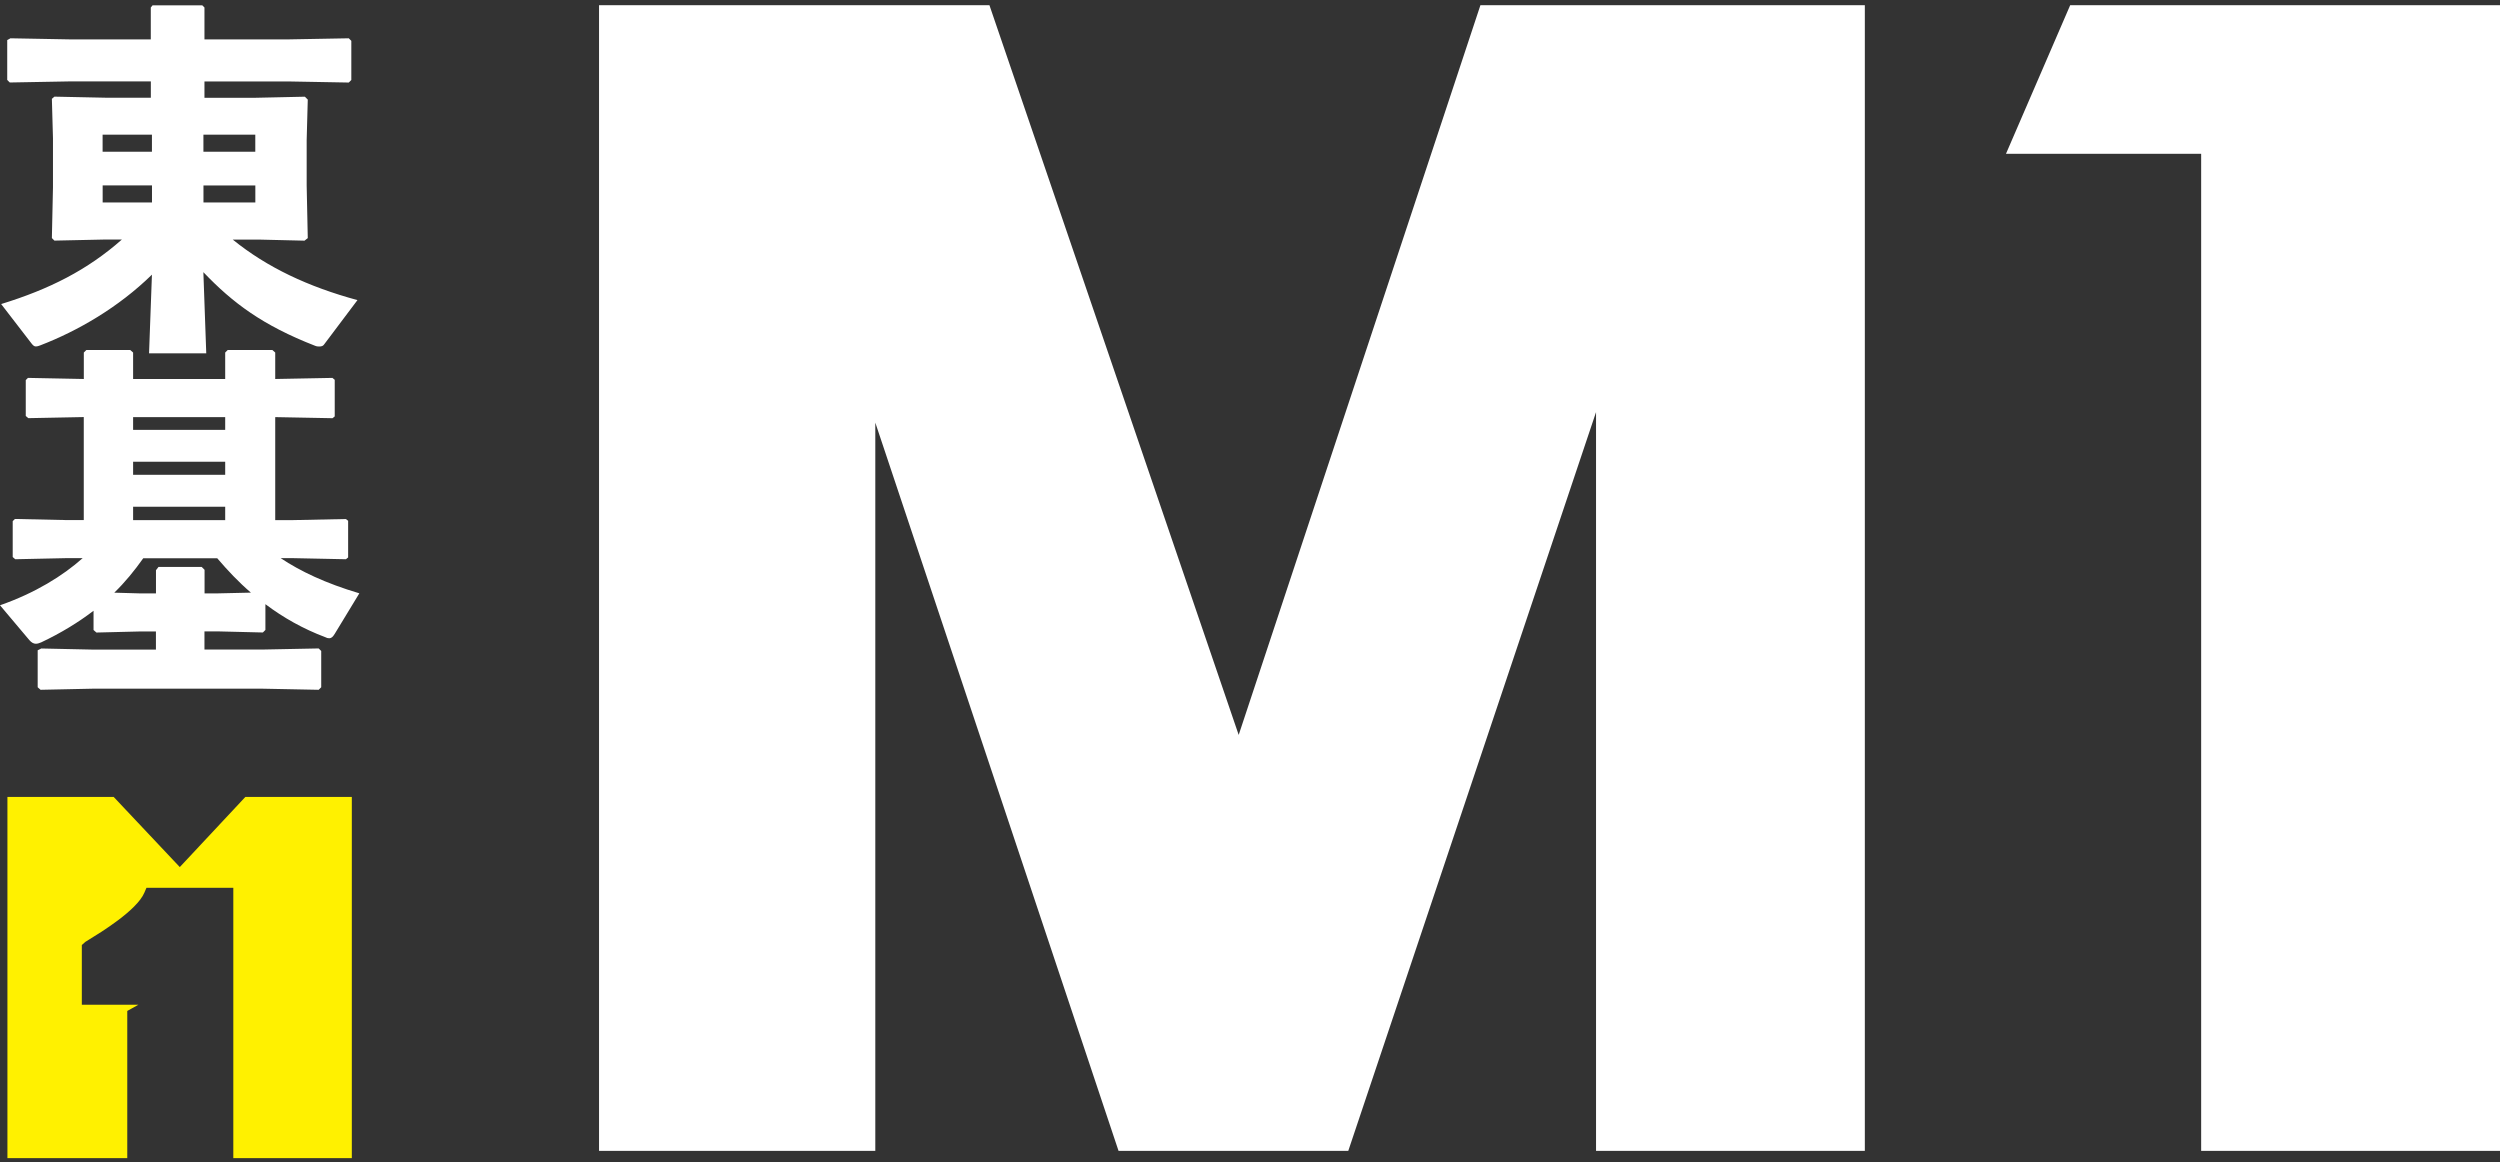 <svg width="400" height="186" viewBox="0 0 400 186" fill="none" xmlns="http://www.w3.org/2000/svg">
<rect x="0" y="0" width="400" height="186" fill="#333333" stroke="none"/>
<path d="M255.366 184.141V65.938L215.723 184.141H178.967L140.049 67.621V184.141H95.846V0.829H158.308L198.19 117.589L236.868 0.829H298.373V184.141H255.366ZM352.185 184.141V24.613H320.954L331.231 0.829H400V184.141H352.193H352.185Z" fill="white"/>
<path d="M33.017 56.534H23.848L24.31 43.944C18.976 49.166 12.47 52.938 6.442 55.258C6.155 55.377 5.924 55.433 5.749 55.433C5.462 55.433 5.286 55.258 5.055 54.971L0.183 48.648C7.902 46.272 13.993 43.194 19.503 38.323H16.831L8.707 38.498L8.3 38.092L8.476 29.967V22.137L8.3 15.814L8.707 15.463L17.119 15.639H24.135V13.024H11.194L1.563 13.199L1.156 12.793V6.414L1.674 6.127L11.187 6.302H24.127V1.199L24.414 0.849H32.363L32.714 1.199V6.302H46.173L55.805 6.127L56.211 6.534V12.8L55.805 13.207L46.173 13.032H32.714V15.647H40.775L48.78 15.472L49.243 15.934L49.067 22.432V29.688L49.243 38.099L48.724 38.506L41.357 38.331H37.235C42.744 42.796 49.306 45.873 57.192 48.018L51.914 55.035C51.738 55.322 51.507 55.441 51.1 55.441C50.925 55.441 50.694 55.441 50.407 55.322C42.051 52.069 37.235 48.473 32.539 43.545L33.001 56.542L33.017 56.534ZM24.31 21.547H16.417V24.274H24.31V21.547ZM16.425 29.664V32.391H24.318V29.664H16.425ZM40.847 24.274V21.547H32.547V24.274H40.847ZM32.555 32.399H40.855V29.672H32.555V32.399Z" fill="white"/>
<path d="M53.205 60.479L53.556 60.766V66.626L53.205 66.913L44.036 66.738V83.219H46.819L55.35 83.043L55.701 83.33V89.191L55.35 89.478L46.819 89.302H44.905C48.039 91.391 52.041 93.305 57.495 94.931L53.548 101.429C53.261 101.892 53.022 102.123 52.679 102.123C52.448 102.123 52.272 102.067 52.041 101.948C48.501 100.616 45.312 98.814 42.465 96.669V100.792L42.059 101.198L34.923 101.023H32.714V103.925H42.114L50.989 103.75L51.395 104.156V109.961L50.989 110.367L42.114 110.192H14.726L6.49 110.367L6.028 109.961V104.045L6.61 103.758L14.735 103.933H24.948V101.031H22.508L15.428 101.206L14.966 100.8V97.722C12.526 99.58 9.799 101.262 6.61 102.769C6.323 102.889 6.028 103 5.741 103C5.39 103 5.047 102.825 4.696 102.418L0 96.845C5.629 94.876 10.038 92.141 13.228 89.302H10.62L2.44 89.478L2.033 89.127V83.386L2.384 83.035L10.62 83.211H13.403V66.73L4.529 66.905L4.122 66.555V60.814L4.473 60.463L13.411 60.639V56.405L13.818 55.998H20.834L21.297 56.405V60.639H36.031V56.405L36.438 55.998H43.574L44.036 56.405V60.639L53.205 60.463V60.479ZM40.153 94.828C38.184 93.145 36.438 91.287 34.755 89.318H22.923C21.528 91.287 20.021 93.145 18.283 94.828L22.516 94.947H24.956V91.232L25.363 90.706H32.268L32.73 91.168V94.939H34.939L40.161 94.82L40.153 94.828ZM36.031 66.746H21.297V68.779H36.031V66.746ZM36.031 73.882H21.297V75.971H36.031V73.882ZM36.031 81.074H21.297V83.219H36.031V81.074Z" fill="white"/>
<path d="M37.33 185.313V142.05H23.433L23.09 142.847C21.878 145.67 16.122 149.186 14.232 150.342C13.993 150.486 13.817 150.597 13.706 150.669L13.666 150.693L13.092 151.203V160.755H22.149L20.363 161.752V185.305H1.188V127.507H18.187L28.767 138.733L39.26 127.507H56.291V185.305H37.346L37.33 185.313Z" fill="#FFF100"/>
</svg>
